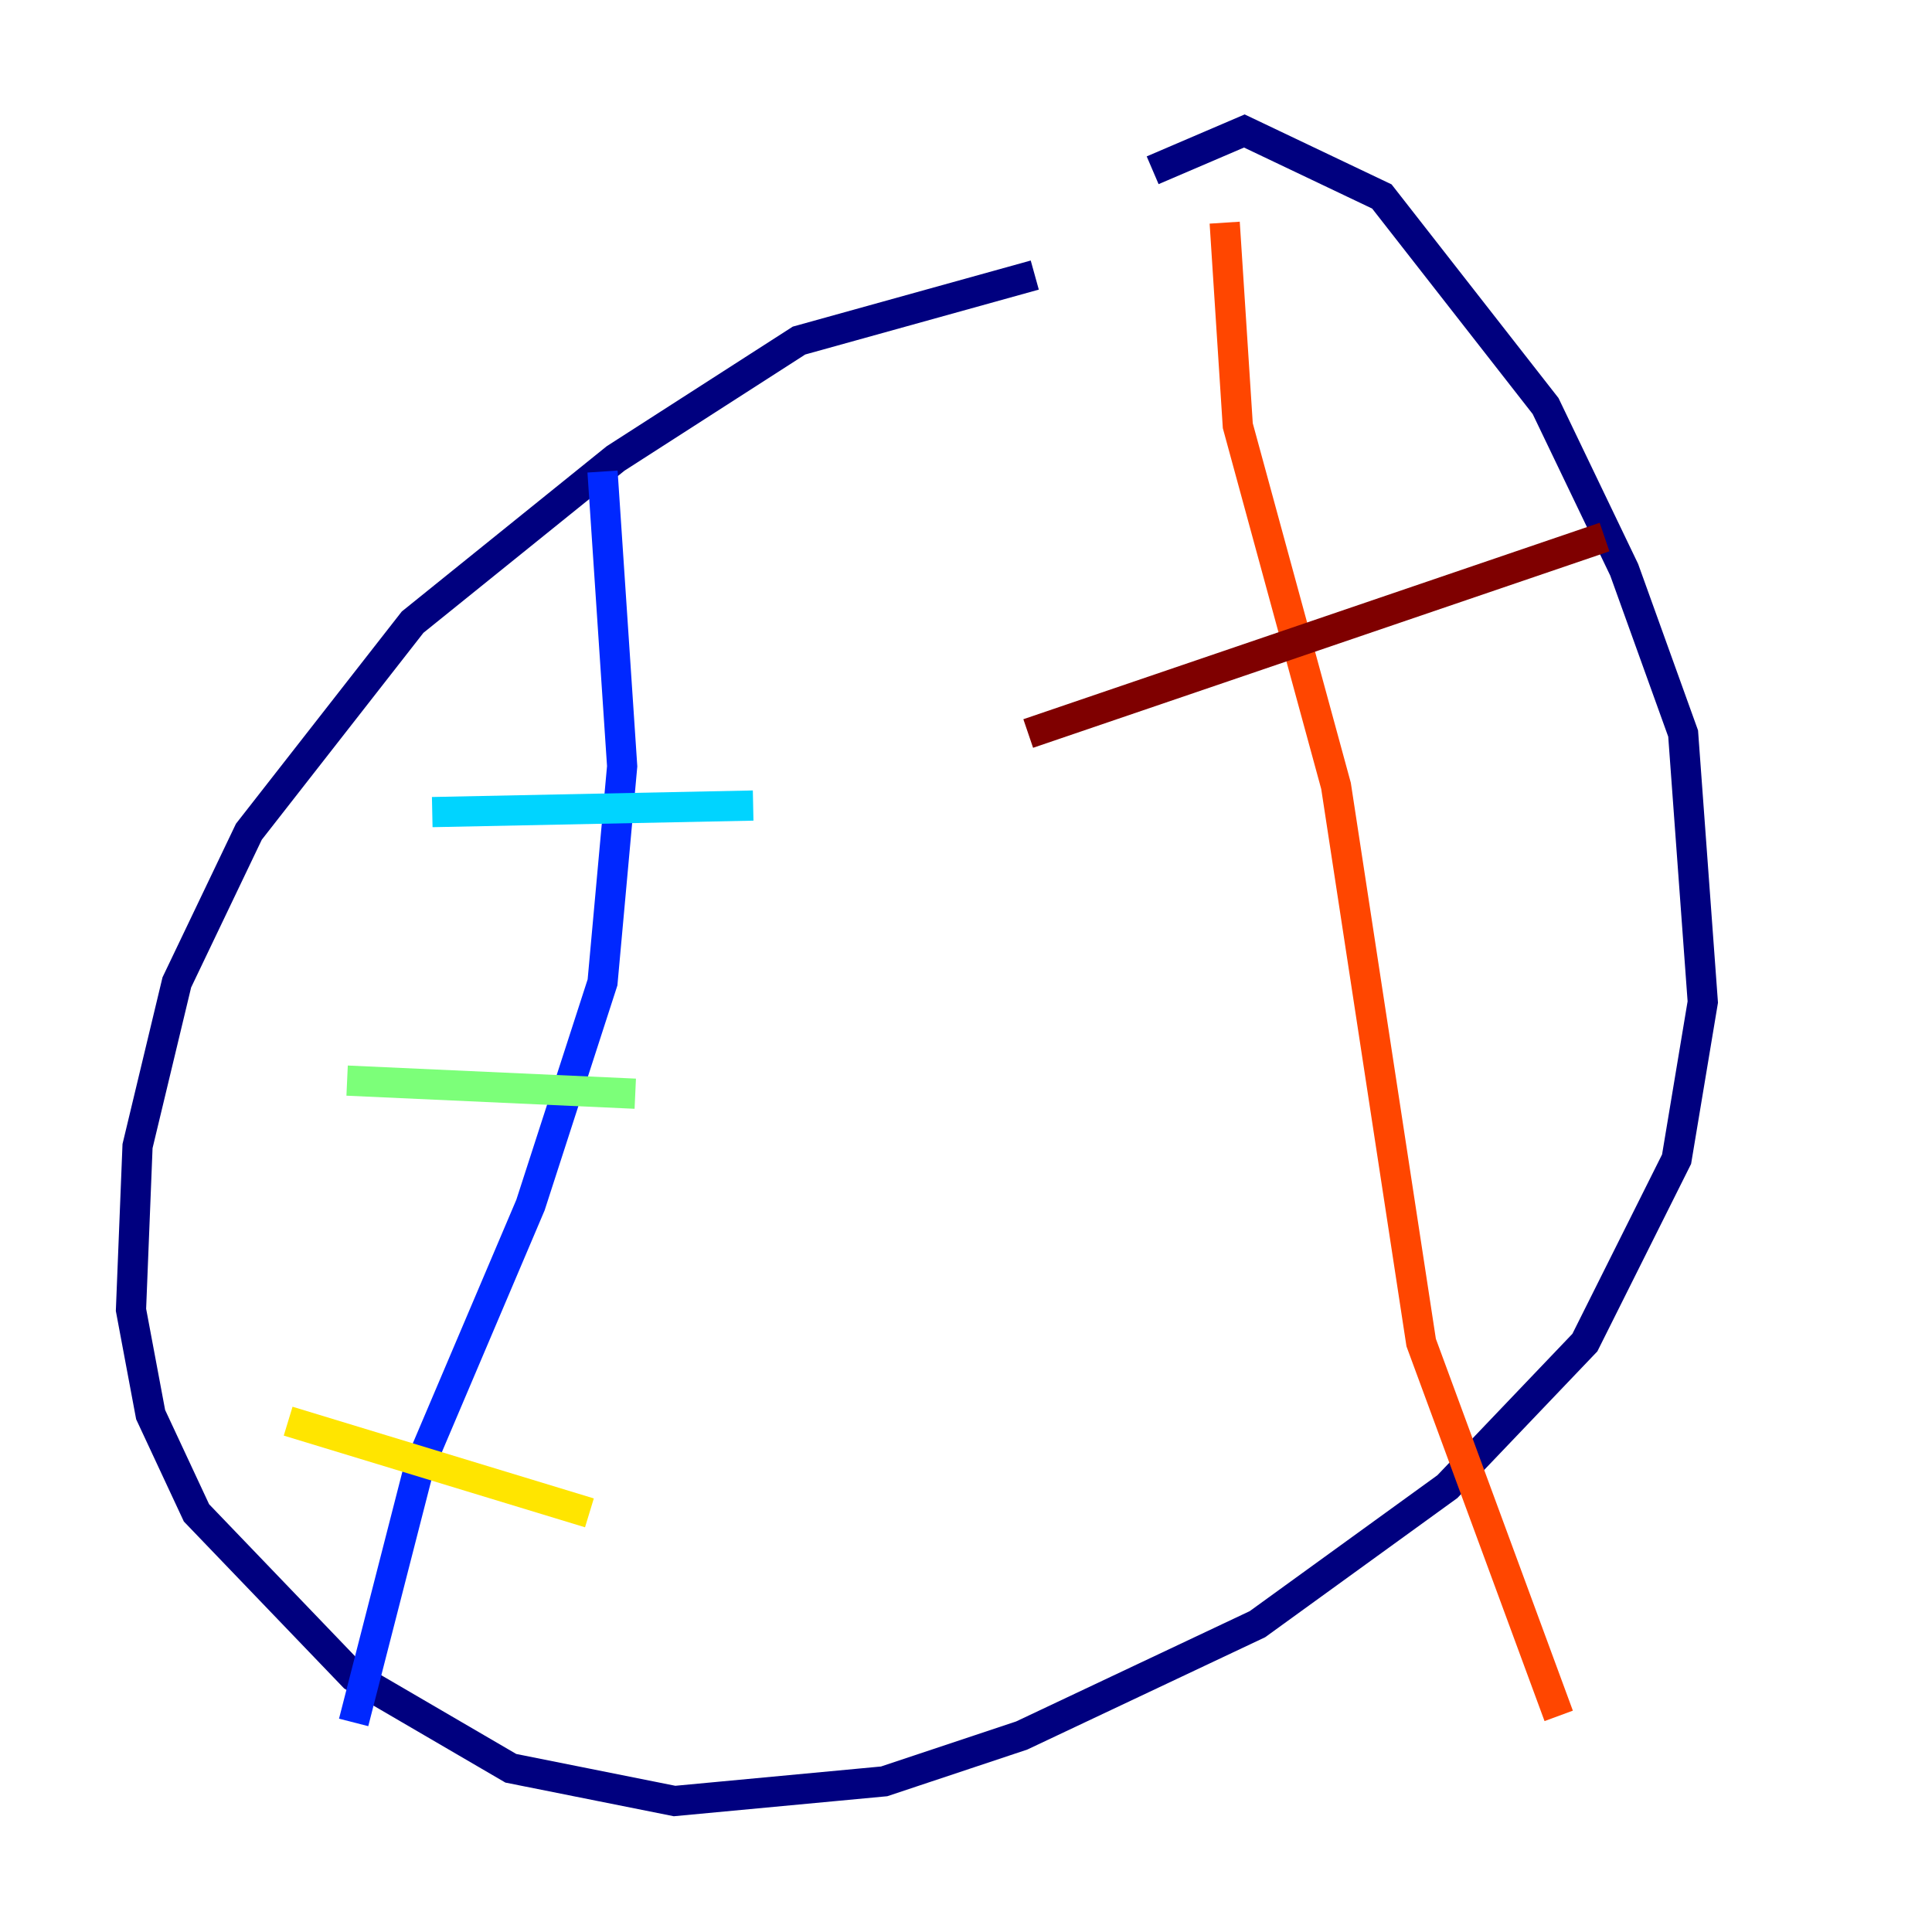 <?xml version="1.0" encoding="utf-8" ?>
<svg baseProfile="tiny" height="128" version="1.2" viewBox="0,0,128,128" width="128" xmlns="http://www.w3.org/2000/svg" xmlns:ev="http://www.w3.org/2001/xml-events" xmlns:xlink="http://www.w3.org/1999/xlink"><defs /><polyline fill="none" points="68.556,18.224 52.936,22.563 40.786,30.373 27.336,41.22 16.488,55.105 11.715,65.085 9.112,75.932 8.678,86.78 9.98,93.722 13.017,100.231 23.43,111.078 33.844,117.153 44.691,119.322 58.576,118.02 67.688,114.983 83.308,107.607 95.891,98.495 105.003,88.949 111.078,76.8 112.814,66.386 111.512,48.597 107.607,37.749 102.4,26.902 91.552,13.017 82.441,8.678 76.366,11.281" stroke="#00007f" stroke-width="2" /><polyline fill="none" points="39.919,31.241 41.22,50.766 39.919,65.085 35.146,79.837 27.77,97.193 23.43,114.115" stroke="#0028ff" stroke-width="2" /><polyline fill="none" points="28.637,53.803 49.898,53.37" stroke="#00d4ff" stroke-width="2" /><polyline fill="none" points="22.997,71.593 42.088,72.461" stroke="#7cff79" stroke-width="2" /><polyline fill="none" points="19.091,94.156 39.051,100.231" stroke="#ffe500" stroke-width="2" /><polyline fill="none" points="81.139,14.752 82.007,28.203 88.515,52.068 94.156,88.949 103.268,113.681" stroke="#ff4600" stroke-width="2" /><polyline fill="none" points="68.122,48.597 106.305,35.58" stroke="#7f0000" stroke-width="2" /></svg>